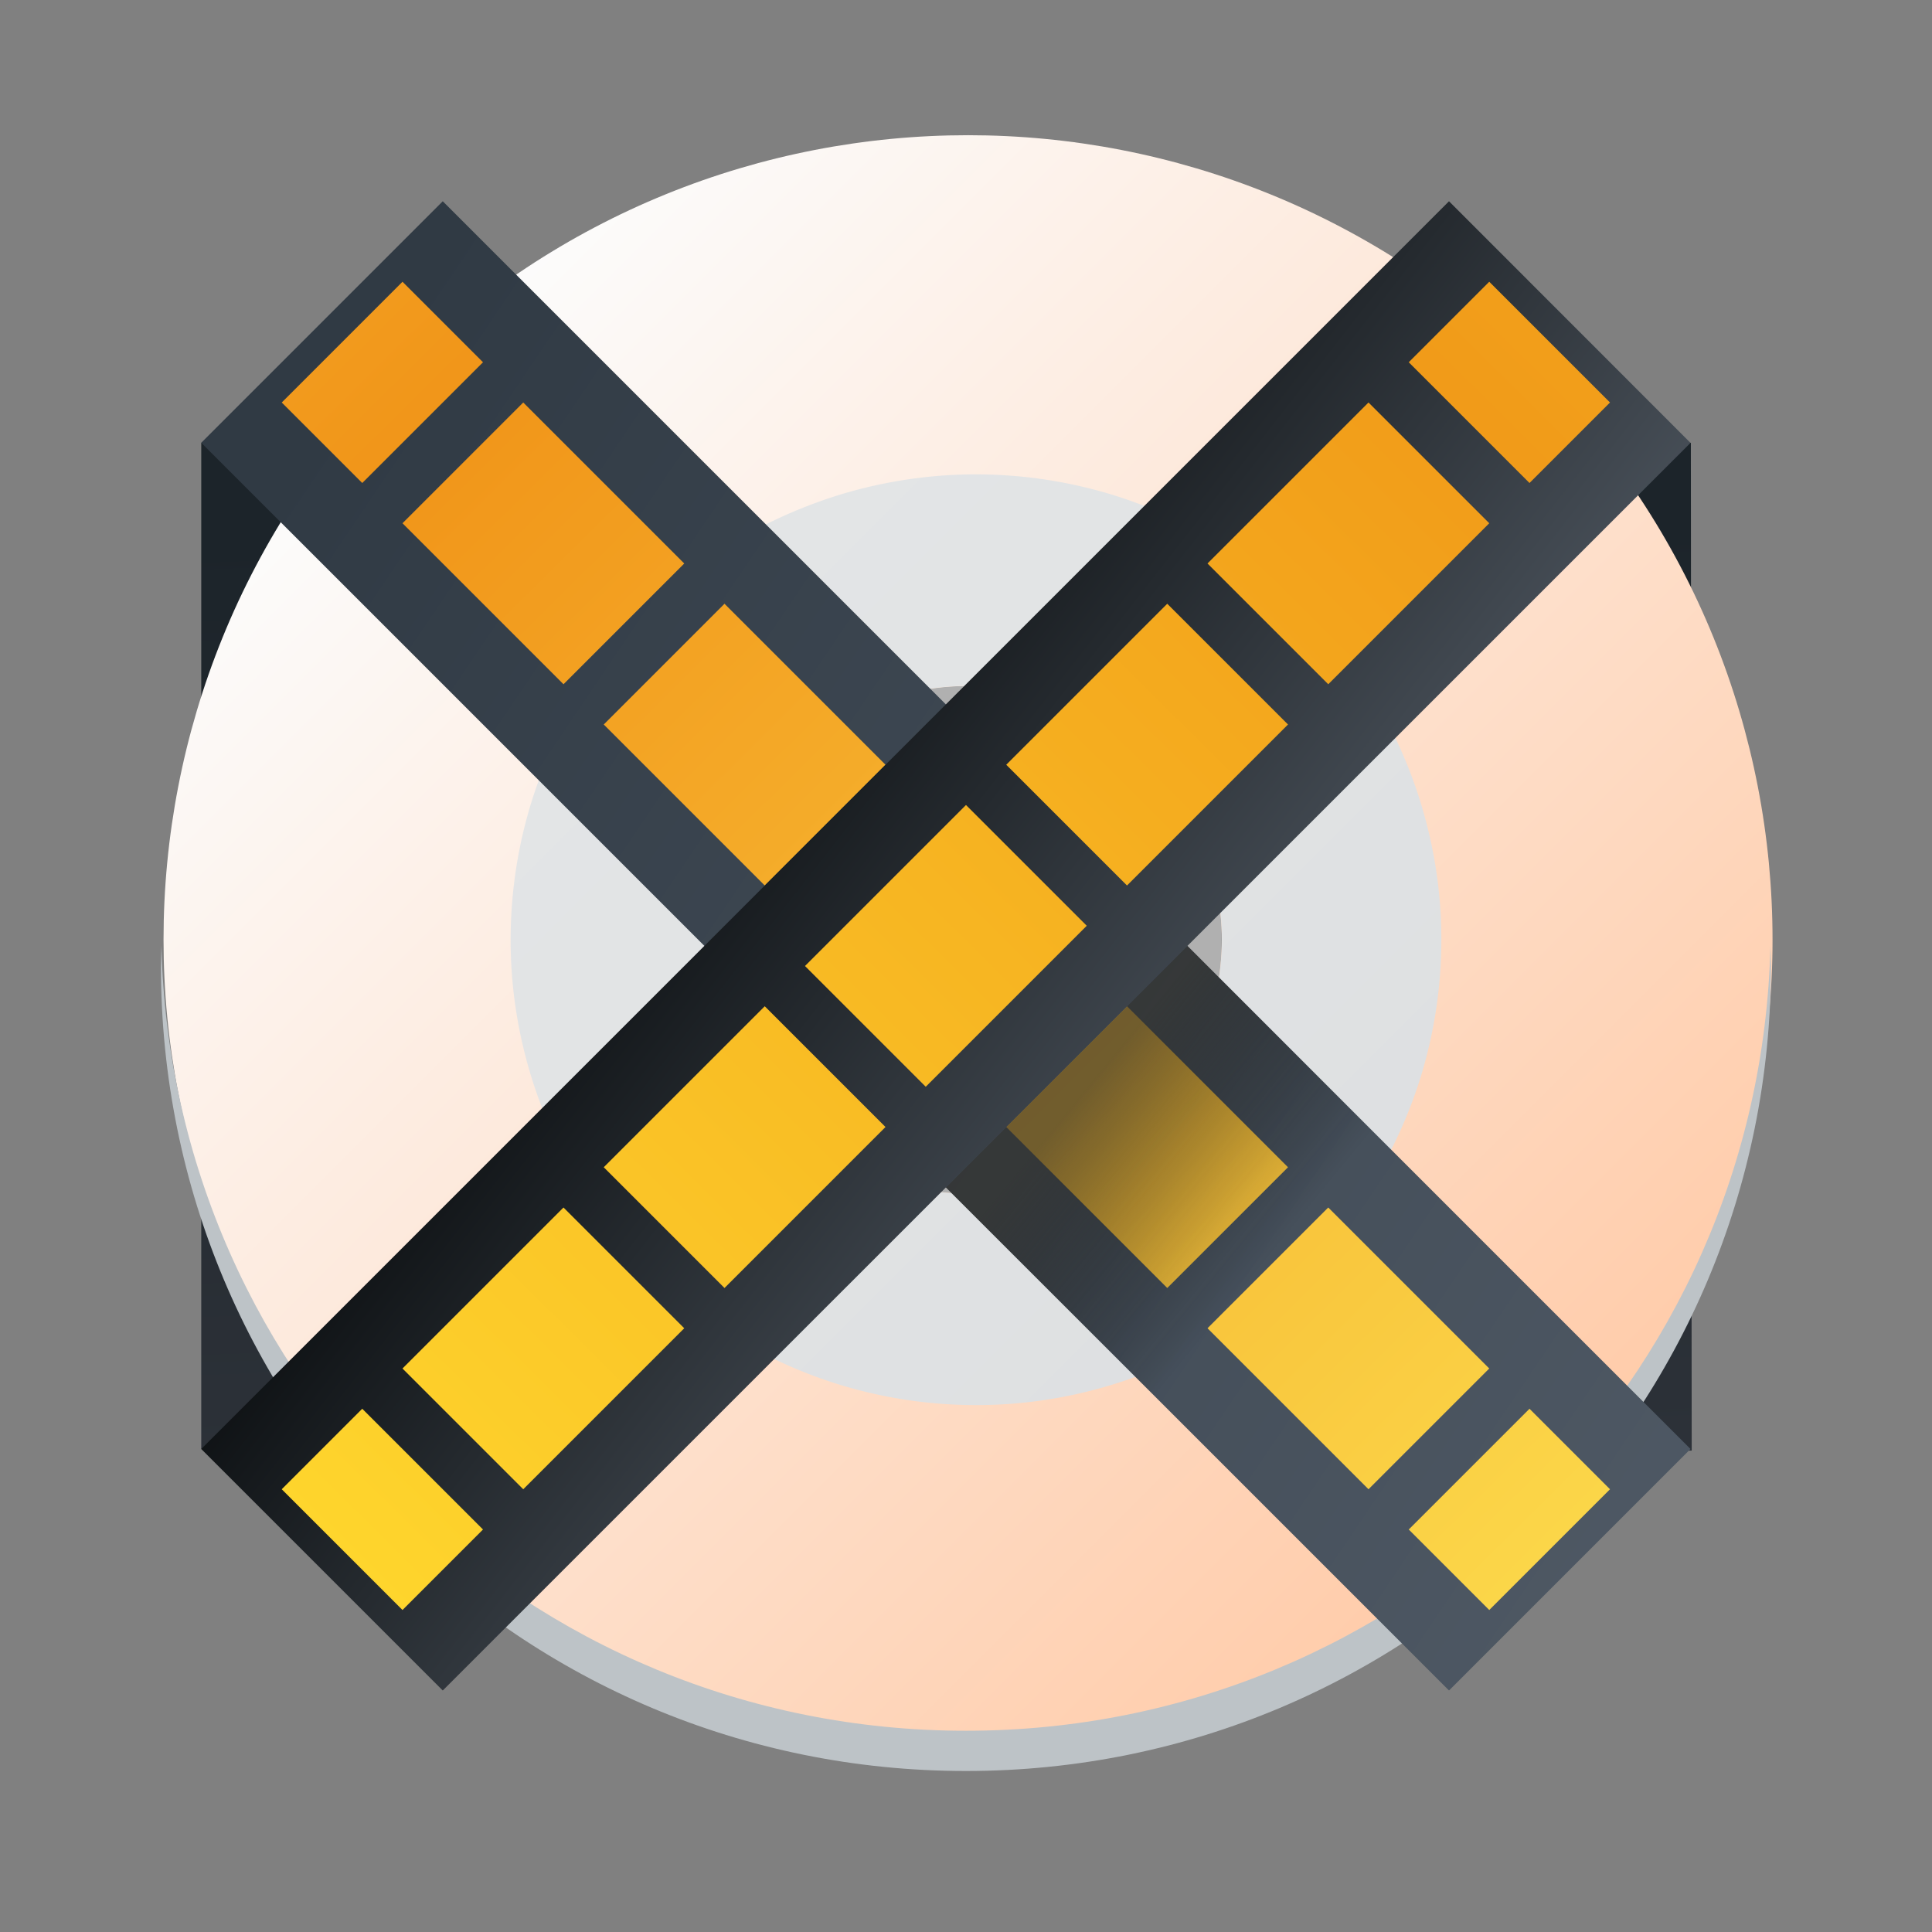 <svg width="48" xmlns="http://www.w3.org/2000/svg" height="48" xmlns:xlink="http://www.w3.org/1999/xlink">
 <rect width="100%" height="100%" fill="#808080" stroke="none"/>
 <defs>
  <linearGradient id="a" y1="512.95" x1="392.22" y2="538.87" x2="430.91" gradientUnits="userSpaceOnUse" gradientTransform="matrix(1.056 0 0 1.046-22.795-24.685)">
   <stop stop-color="#303a44"/>
   <stop offset="1" stop-color="#525c68"/>
  </linearGradient>
  <linearGradient spreadMethod="reflect" id="b" y1="12.636" x1="11.08" y2="40.843" x2="39.28" gradientUnits="userSpaceOnUse" gradientTransform="matrix(1.079 0 0 1.069-2.178-1.825)">
   <stop stop-color="#f19519"/>
   <stop offset="1" stop-color="#fcdc4d"/>
  </linearGradient>
  <linearGradient id="c" y1="509.4" x1="393.87" y2="513.11" x2="398.44" gradientUnits="userSpaceOnUse" gradientTransform="matrix(1.056 0 0 1.046-4.098-6.327)">
   <stop stop-color="#2f2e29"/>
   <stop offset="1" stop-opacity="0"/>
  </linearGradient>
  <linearGradient id="d" y1="517.94" x1="414.5" y2="535.72" gradientUnits="userSpaceOnUse" x2="391.55" gradientTransform="matrix(-1.056 0 0 1.046 839.94-24.685)">
   <stop stop-color="#0a0d0f"/>
   <stop offset="1" stop-color="#808c9b"/>
  </linearGradient>
  <linearGradient spreadMethod="reflect" id="e" y1="12.636" x1="11.08" y2="40.843" gradientUnits="userSpaceOnUse" x2="39.28" gradientTransform="matrix(-1.079 0 0 1.069 50.18-1.825)">
   <stop stop-color="#f19b19"/>
   <stop offset="1" stop-color="#ffd92e"/>
  </linearGradient>
  <linearGradient id="f" x1="389.57" gradientUnits="userSpaceOnUse" x2="427.57" gradientTransform="matrix(.707.707-.707.707 490.07-135.58)">
   <stop stop-color="#fcfcfc"/>
   <stop offset="1" stop-color="#ffccaa"/>
  </linearGradient>
  <linearGradient id="g" y1="133.24" x1="771.72" y2="160.57" x2="799.06" gradientUnits="userSpaceOnUse">
   <stop stop-color="#e5e7e8"/>
   <stop offset="1" stop-color="#dcdee0"/>
  </linearGradient>
  <linearGradient id="h" y1="513.71" x1="392.47" y2="535.72" gradientUnits="userSpaceOnUse" x2="391.55" gradientTransform="matrix(-1.056 0 0 1.046 839.94-24.685)">
   <stop stop-color="#1c242a"/>
   <stop offset="1" stop-color="#2c3138"/>
  </linearGradient>
  <linearGradient xlink:href="#h" id="i" y1="513.71" x1="392.47" y2="535.72" gradientUnits="userSpaceOnUse" x2="391.55" gradientTransform="matrix(-1.056 0 0 1.046 813.94-24.685)"/>
 </defs>
 <g transform="translate(-384.57-499.8)">
  <g stroke-linejoin="round" color="#000000" stroke-width="3">
   <path fill="url(#i)" d="m389.57 510.8v25l12.02.042-.021-25.04z"/>
   <path fill="url(#h)" d="m414.91 510.8l.021 25.04h11.669l-.021-25.04z"/>
  </g>
  <g stroke-opacity=".55" stroke-width="8.587" transform="matrix(1.051 0 0 1.051-20.807-27.27)">
   <path opacity=".4" fill="#f9f9f9" d="m408.59 516.71c-1.788 0-3.576.685-4.945 2.055-2.74 2.74-2.74 7.151 0 9.891 2.74 2.74 7.151 2.74 9.891 0 2.74-2.74 2.74-7.151 0-9.891-1.37-1.37-3.158-2.055-4.945-2.055m-.002 3.955a3.003 3.003 0 0 1 3.002 3.004 3.003 3.003 0 0 1 -3.002 3.002 3.003 3.003 0 0 1 -3.004 -3.002 3.003 3.003 0 0 1 3.004 -3.004"/>
   <path fill="url(#f)" d="m408.59 504.69c-4.857 0-9.714 1.861-13.436 5.582-7.443 7.443-7.443 19.428 0 26.871 7.443 7.443 19.428 7.443 26.871 0 7.443-7.443 7.443-19.428 0-26.871-3.721-3.721-8.579-5.582-13.436-5.582m0 13.02c1.532 0 3.064.588 4.238 1.762 2.348 2.348 2.348 6.128 0 8.477-2.348 2.348-6.128 2.348-8.477 0-2.348-2.348-2.348-6.128 0-8.477 1.174-1.174 2.706-1.762 4.238-1.762"/>
   <path fill="url(#g)" d="m408.777 512.708a11 11 0 0 0 -.779 .027 11 11 0 0 0 -1.09 .133 11 11 0 0 0 -1.074 .24 11 11 0 0 0 -1.043 .348 11 11 0 0 0 -1.004 .447 11 11 0 0 0 -.953 .549 11 11 0 0 0 -.895 .639 11 11 0 0 0 -.826 .727 11 11 0 0 0 -.748 .805 11 11 0 0 0 -.666 .875 11 11 0 0 0 -.574 .938 11 11 0 0 0 -.479 .99 11 11 0 0 0 -.379 1.033 11 11 0 0 0 -.271 1.064 11 11 0 0 0 -.164 1.086 11 11 0 0 0 -.055 1.1 11 11 0 0 0 .027 .779 11 11 0 0 0 .133 1.09 11 11 0 0 0 .242 1.074 11 11 0 0 0 .346 1.043 11 11 0 0 0 .447 1.004 11 11 0 0 0 .549 .953 11 11 0 0 0 .641 .895 11 11 0 0 0 .725 .826 11 11 0 0 0 .805 .748 11 11 0 0 0 .875 .666 11 11 0 0 0 .938 .574 11 11 0 0 0 .99 .479 11 11 0 0 0 1.033 .379 11 11 0 0 0 1.064 .271 11 11 0 0 0 1.086 .164 11 11 0 0 0 1.1 .055 11 11 0 0 0 .779 -.027 11 11 0 0 0 1.09 -.133 11 11 0 0 0 1.074 -.242 11 11 0 0 0 1.043 -.346 11 11 0 0 0 1.004 -.447 11 11 0 0 0 .953 -.549 11 11 0 0 0 .895 -.641 11 11 0 0 0 .826 -.725 11 11 0 0 0 .748 -.805 11 11 0 0 0 .666 -.875 11 11 0 0 0 .574 -.938 11 11 0 0 0 .479 -.99 11 11 0 0 0 .379 -1.033 11 11 0 0 0 .271 -1.064 11 11 0 0 0 .164 -1.086 11 11 0 0 0 .055 -1.1 11 11 0 0 0 -.027 -.779 11 11 0 0 0 -.133 -1.09 11 11 0 0 0 -.242 -1.074 11 11 0 0 0 -.346 -1.043 11 11 0 0 0 -.447 -1.004 11 11 0 0 0 -.549 -.953 11 11 0 0 0 -.639 -.895 11 11 0 0 0 -.727 -.826 11 11 0 0 0 -.805 -.748 11 11 0 0 0 -.875 -.666 11 11 0 0 0 -.938 -.574 11 11 0 0 0 -.99 -.479 11 11 0 0 0 -1.033 -.379 11 11 0 0 0 -1.064 -.271 11 11 0 0 0 -1.086 -.164 11 11 0 0 0 -1.1 -.055m-.191 4.998c1.533 0 3.068.585 4.242 1.76 2.349 2.349 2.349 6.135 0 8.484-2.349 2.349-6.133 2.349-8.482 0-2.349-2.349-2.349-6.135 0-8.484 1.175-1.175 2.707-1.76 4.24-1.76"/>
  </g>
  <path stroke-opacity=".55" fill="#bdc3c7" stroke-width="2.8" d="m388.58 523.3c-.004.167-.012.332-.012.5 0 11.08 8.92 20 20 20 11.08 0 20-8.92 20-20 0-.168-.008-.333-.012-.5-.264 10.847-9.08 19.5-19.988 19.5-10.912 0-19.724-8.653-19.988-19.5"/>
  <g stroke-linejoin="round" color="#000000" stroke-width="3">
   <path fill="url(#a)" d="m395.57 504.8l31 31-6 6-31-31z"/>
   <path fill="url(#b)" d="m10 7l-3 3 2 2 3-3zm3 3l-3 3 4 4 3-3zm5 5l-3 3 4 4 3-3zm5.238 4.738l-3.051 3.02 4.574 4.533 3.053-3.02zm4.762 5.262l-3 3 4 4 3-3zm5 5l-3 3 4 4 3-3zm5 5l-3 3 2 2 3-3z" transform="translate(384.57 499.8)"/>
   <path opacity=".671" fill="url(#c)" d="m414.07 523.3l-6 6 8.5 8.5 6-6z"/>
   <path fill="url(#d)" d="m420.57 504.8l-31 31 6 6 31-30.997z"/>
   <path fill="url(#e)" d="m37 7l-2 2 3 3 2-2zm-3 3l-4 4 3 3 4-4zm-5 5l-4 4 3 3 4-4zm-5 5l-4 4 3 3 4-4zm-5 5l-4 4 3 3 4-4zm-5 5l-4 4 3 3 4-4zm-5 5l-2 2 3 3 2-2z" transform="translate(384.57 499.8)"/>
  </g>
 </g>
</svg>
